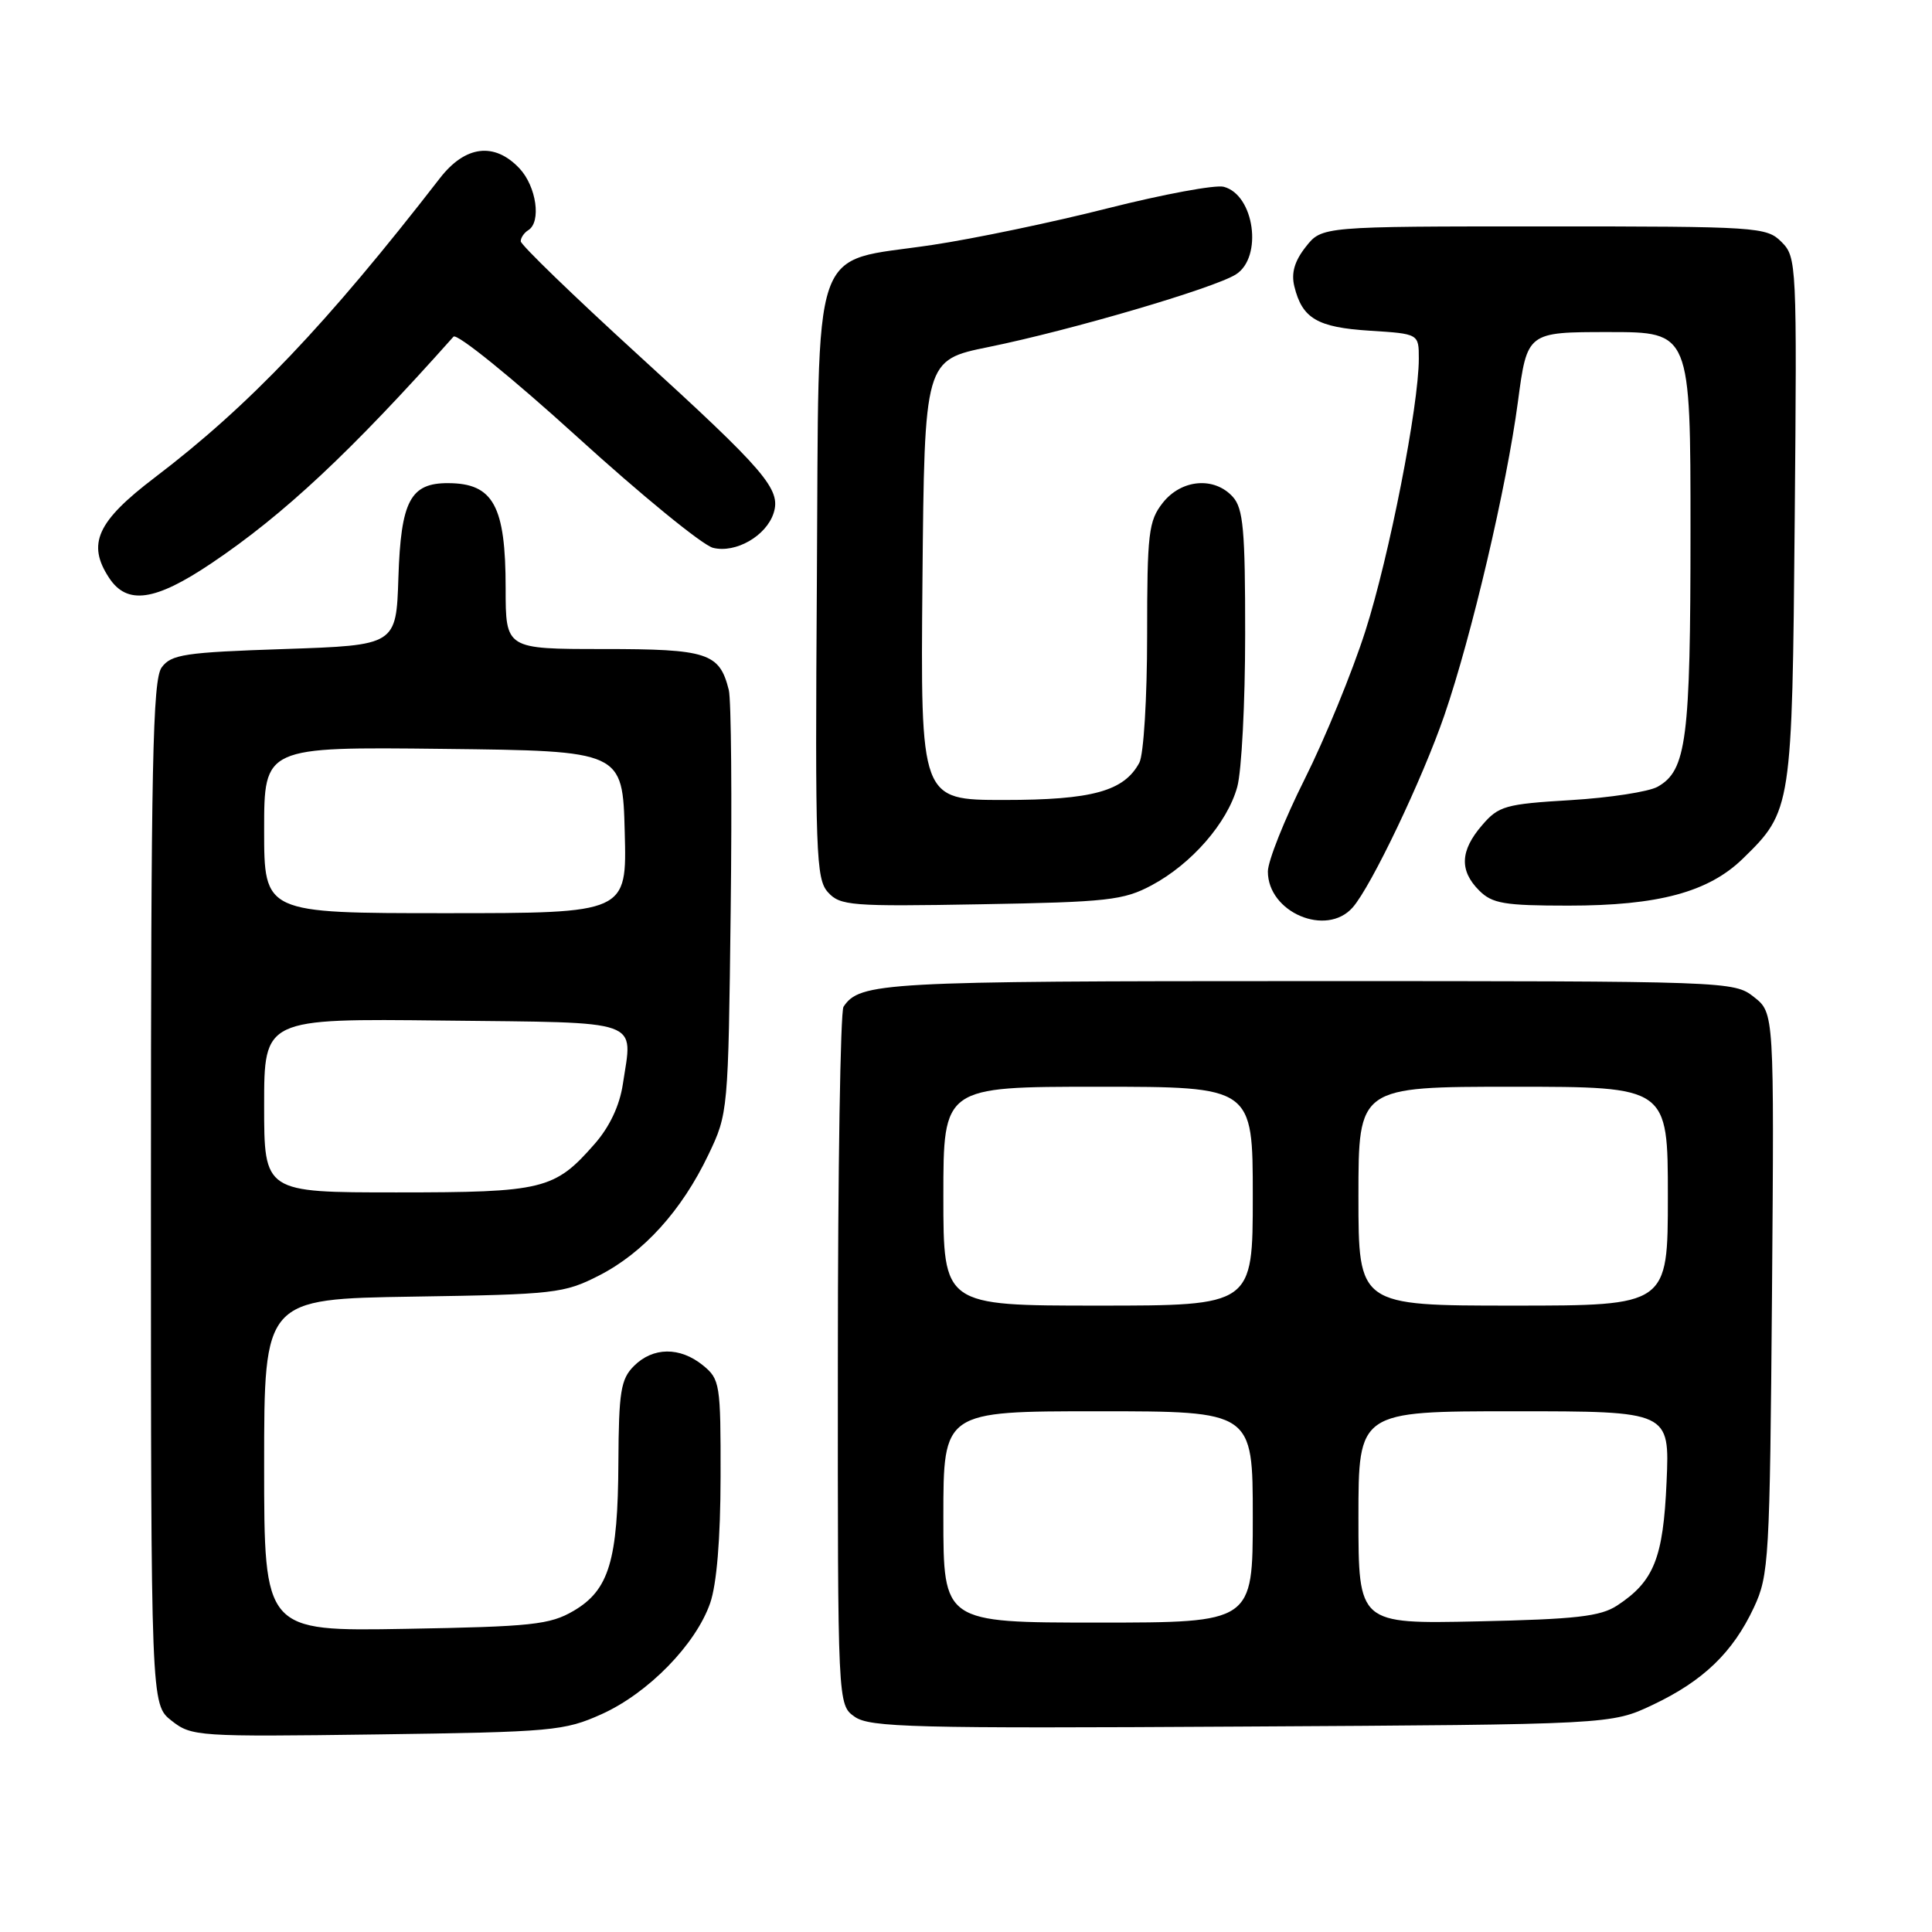 <?xml version="1.0" encoding="UTF-8" standalone="no"?>
<!DOCTYPE svg PUBLIC "-//W3C//DTD SVG 1.1//EN" "http://www.w3.org/Graphics/SVG/1.1/DTD/svg11.dtd" >
<svg xmlns="http://www.w3.org/2000/svg" xmlns:xlink="http://www.w3.org/1999/xlink" version="1.1" viewBox="0 0 256 256">
 <g >
 <path fill="currentColor"
d=" M 79.73 227.13 C 85.89 224.35 92.19 217.91 94.10 212.42 C 94.97 209.91 95.47 203.87 95.48 195.66 C 95.50 183.37 95.40 182.75 93.14 180.91 C 90.09 178.44 86.52 178.48 84.00 181.00 C 82.26 182.74 81.99 184.38 81.94 193.75 C 81.88 206.79 80.70 210.70 76.00 213.45 C 72.87 215.28 70.49 215.54 53.75 215.83 C 35.00 216.16 35.00 216.16 35.00 194.14 C 35.00 172.12 35.00 172.12 54.75 171.81 C 73.51 171.52 74.74 171.38 79.38 169.01 C 85.27 166.00 90.34 160.40 93.87 153.00 C 96.48 147.55 96.50 147.26 96.82 120.61 C 97.00 105.82 96.89 92.69 96.57 91.43 C 95.34 86.51 93.78 86.00 79.93 86.00 C 67.00 86.00 67.00 86.00 67.00 77.93 C 67.00 67.03 65.37 64.04 59.40 64.02 C 54.38 63.99 53.12 66.36 52.79 76.53 C 52.50 85.50 52.50 85.50 37.67 86.00 C 24.47 86.44 22.68 86.71 21.42 88.44 C 20.23 90.07 20.00 101.26 20.00 158.12 C 20.00 225.85 20.00 225.85 22.73 228.00 C 25.38 230.09 26.16 230.14 49.98 229.82 C 73.21 229.50 74.77 229.36 79.73 227.13 Z  M 219.00 225.90 C 225.69 222.73 229.61 218.96 232.40 213.00 C 234.40 208.72 234.51 206.68 234.80 171.36 C 235.09 134.22 235.09 134.22 232.41 132.11 C 229.76 130.02 229.18 130.00 173.30 130.00 C 116.90 130.00 113.93 130.16 111.77 133.40 C 111.36 134.00 111.02 155.06 111.02 180.19 C 111.00 225.89 111.00 225.89 113.25 227.48 C 115.25 228.89 121.02 229.04 164.50 228.78 C 213.50 228.50 213.50 228.50 219.00 225.90 Z  M 179.23 120.25 C 181.69 117.47 188.49 103.21 191.39 94.77 C 195.00 84.26 199.64 64.47 201.13 53.25 C 202.36 44.00 202.36 44.00 213.18 44.00 C 224.00 44.00 224.00 44.00 224.00 70.35 C 224.00 98.03 223.48 102.09 219.64 104.25 C 218.47 104.91 213.28 105.71 208.13 106.02 C 199.47 106.54 198.57 106.79 196.38 109.35 C 193.47 112.72 193.36 115.36 196.00 118.00 C 197.73 119.73 199.33 120.00 207.82 120.00 C 219.74 120.00 226.38 118.21 230.93 113.78 C 237.42 107.46 237.47 107.13 237.81 68.81 C 238.11 34.91 238.07 34.07 236.06 32.06 C 234.07 30.07 232.95 30.00 204.57 30.00 C 175.15 30.00 175.15 30.00 173.02 32.71 C 171.53 34.60 171.07 36.18 171.51 37.96 C 172.55 42.20 174.55 43.38 181.49 43.82 C 188.00 44.23 188.00 44.23 188.00 47.52 C 188.00 53.74 184.08 73.74 180.92 83.61 C 179.18 89.05 175.56 97.88 172.88 103.23 C 170.20 108.58 168.00 114.10 168.00 115.48 C 168.00 120.90 175.75 124.19 179.23 120.25 Z  M 152.59 117.31 C 157.89 114.48 162.62 109.05 163.94 104.28 C 164.52 102.20 164.99 93.11 164.99 84.08 C 165.00 70.20 164.74 67.37 163.35 65.83 C 160.89 63.12 156.54 63.50 154.07 66.63 C 152.19 69.03 152.00 70.61 152.00 84.20 C 152.00 92.53 151.54 99.98 150.97 101.06 C 148.94 104.84 144.74 106.00 133.03 106.00 C 121.97 106.00 121.97 106.00 122.23 76.86 C 122.50 47.71 122.50 47.71 131.00 45.98 C 141.87 43.77 160.83 38.20 163.75 36.37 C 167.36 34.10 166.22 25.81 162.15 24.75 C 161.05 24.46 154.15 25.74 146.82 27.59 C 139.50 29.45 129.01 31.64 123.51 32.46 C 107.15 34.92 108.55 30.86 108.24 77.02 C 108.00 113.13 108.12 116.47 109.71 118.23 C 111.32 120.01 112.75 120.13 129.97 119.82 C 146.77 119.53 148.88 119.29 152.59 117.31 Z  M 28.01 74.64 C 37.61 68.19 46.47 59.90 60.09 44.61 C 60.53 44.12 67.88 50.07 76.42 57.83 C 84.96 65.60 93.09 72.24 94.48 72.59 C 97.49 73.34 101.54 71.01 102.51 67.98 C 103.51 64.83 101.46 62.44 84.53 47.00 C 75.99 39.20 69.00 32.44 69.00 31.97 C 69.00 31.50 69.45 30.84 70.00 30.50 C 71.75 29.42 71.08 24.71 68.83 22.31 C 65.52 18.80 61.65 19.27 58.29 23.61 C 43.30 42.96 32.99 53.79 20.50 63.28 C 12.85 69.10 11.50 72.07 14.45 76.56 C 16.83 80.19 20.53 79.67 28.01 74.64 Z  M 35.00 146.48 C 35.00 134.96 35.00 134.96 58.74 135.23 C 85.51 135.53 83.84 134.94 82.53 143.66 C 82.10 146.51 80.77 149.33 78.78 151.59 C 73.48 157.64 72.00 158.00 52.55 158.00 C 35.00 158.00 35.00 158.00 35.00 146.48 Z  M 35.00 109.98 C 35.00 98.96 35.00 98.96 58.75 99.23 C 82.50 99.50 82.50 99.50 82.78 110.25 C 83.07 121.00 83.07 121.00 59.03 121.00 C 35.00 121.00 35.00 121.00 35.00 109.98 Z  M 125.00 201.00 C 125.00 187.00 125.00 187.00 145.50 187.00 C 166.00 187.00 166.00 187.00 166.00 201.00 C 166.00 215.00 166.00 215.00 145.50 215.00 C 125.00 215.00 125.00 215.00 125.00 201.00 Z  M 180.00 201.09 C 180.00 187.00 180.00 187.00 200.62 187.00 C 221.24 187.00 221.24 187.00 220.83 196.35 C 220.39 206.46 219.16 209.54 214.28 212.74 C 212.07 214.19 208.82 214.56 195.80 214.84 C 180.00 215.18 180.00 215.18 180.00 201.09 Z  M 125.00 158.50 C 125.00 144.00 125.00 144.00 145.50 144.00 C 166.00 144.00 166.00 144.00 166.00 158.50 C 166.00 173.00 166.00 173.00 145.50 173.00 C 125.00 173.00 125.00 173.00 125.00 158.50 Z  M 180.00 158.50 C 180.00 144.00 180.00 144.00 200.50 144.00 C 221.00 144.00 221.00 144.00 221.00 158.50 C 221.00 173.00 221.00 173.00 200.50 173.00 C 180.00 173.00 180.00 173.00 180.00 158.50 Z "/>
</g>
</svg>